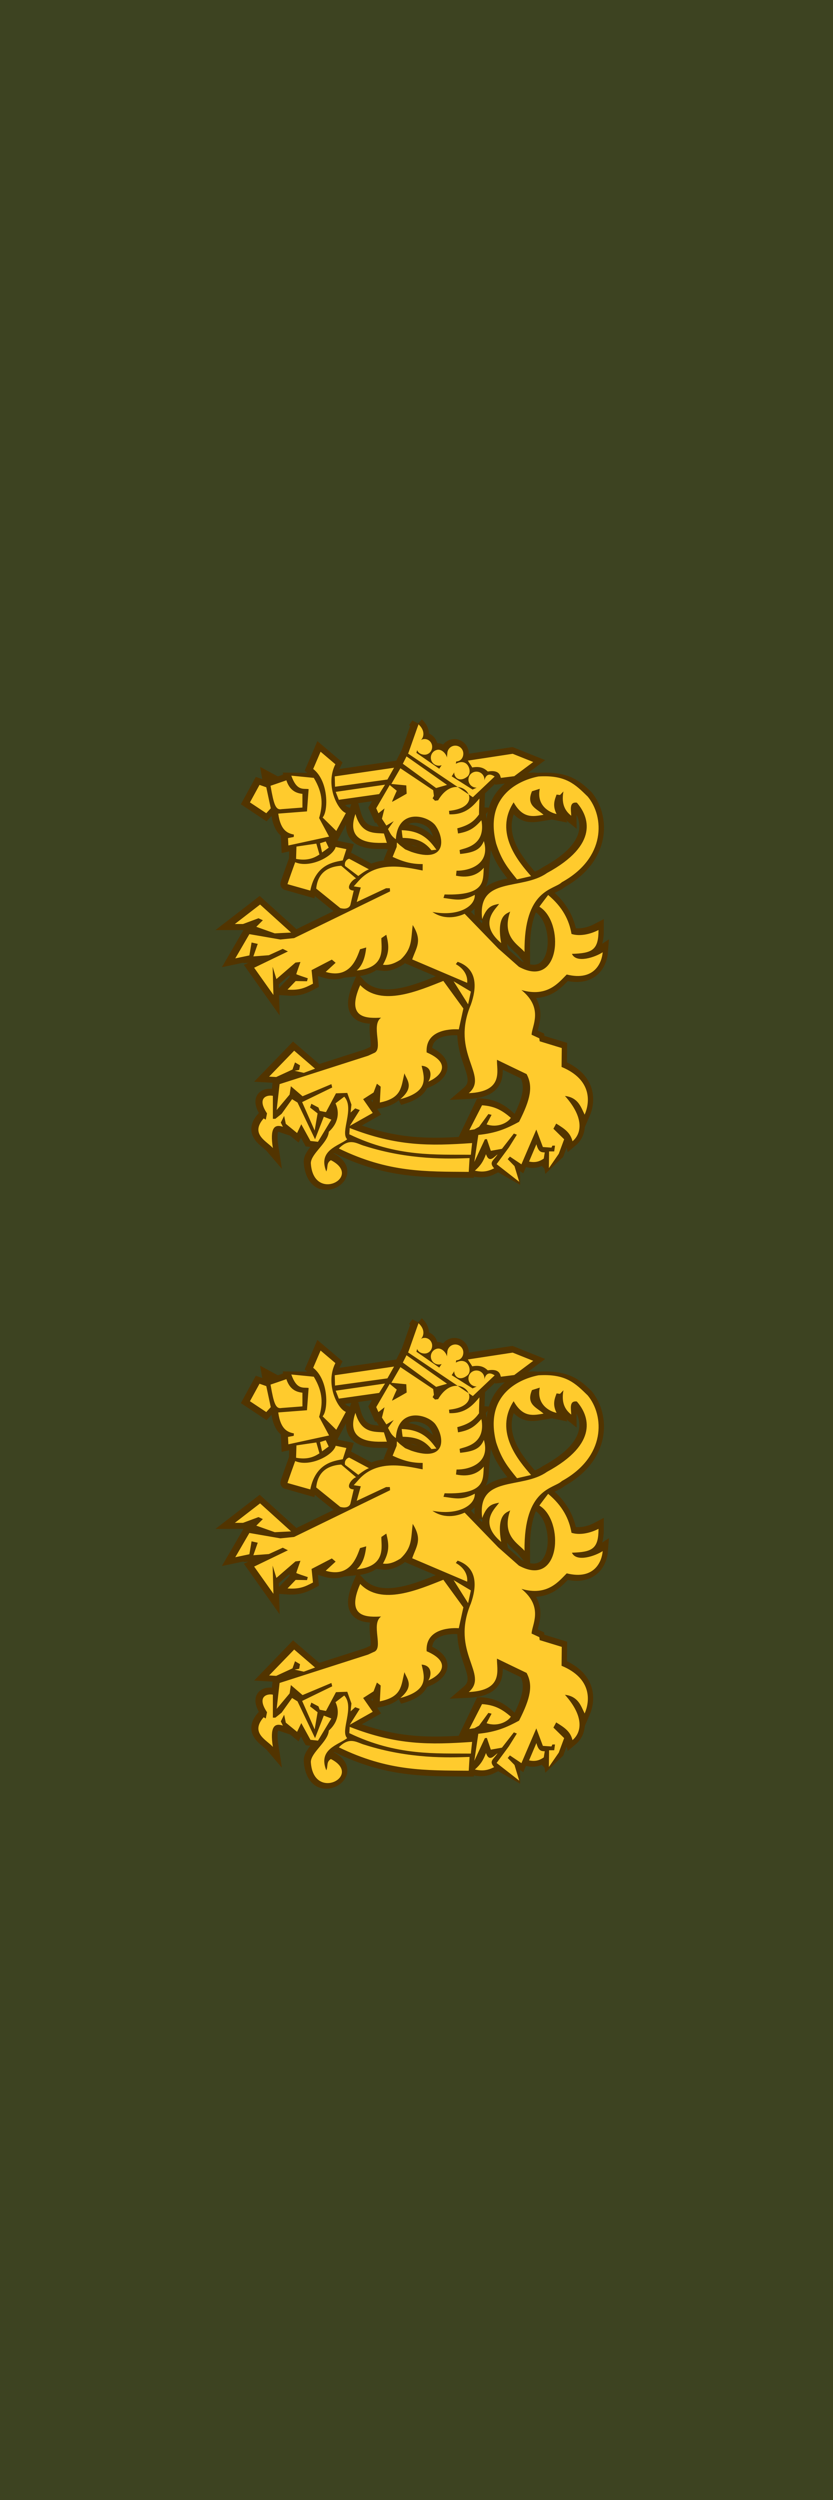 <?xml version="1.0" encoding="UTF-8" standalone="no"?>
<!-- Created with Inkscape (http://www.inkscape.org/) -->

<svg
   xmlns:dc="http://purl.org/dc/elements/1.1/"
   xmlns:cc="http://creativecommons.org/ns#"
   xmlns:rdf="http://www.w3.org/1999/02/22-rdf-syntax-ns#"
   xmlns:svg="http://www.w3.org/2000/svg"
   xmlns="http://www.w3.org/2000/svg"
   xmlns:sodipodi="http://sodipodi.sourceforge.net/DTD/sodipodi-0.dtd"
   xmlns:inkscape="http://www.inkscape.org/namespaces/inkscape"
   width="30mm"
   height="90mm"
   viewBox="0 0 30 90"
   version="1.1"
   id="svg8"
   inkscape:version="0.92.2 (5c3e80d, 2017-08-06)"
   sodipodi:docname="FDF_M05_OF7_kenraalimajuri.svg">
  <defs
     id="defs2">
    <pattern
       y="0"
       x="0"
       height="6"
       width="6"
       patternUnits="userSpaceOnUse"
       id="EMFhbasepattern" />
    <pattern
       y="0"
       x="0"
       height="6"
       width="6"
       patternUnits="userSpaceOnUse"
       id="EMFhbasepattern-7" />
  </defs>
  <sodipodi:namedview
     id="base"
     pagecolor="#ffffff"
     bordercolor="#666666"
     borderopacity="1.0"
     inkscape:pageopacity="0.0"
     inkscape:pageshadow="2"
     inkscape:zoom="1.4"
     inkscape:cx="-157.31597"
     inkscape:cy="226.53183"
     inkscape:document-units="mm"
     inkscape:current-layer="layer1"
     showgrid="false"
     fit-margin-top="0"
     fit-margin-left="0"
     fit-margin-right="0"
     fit-margin-bottom="0"
     inkscape:window-width="3840"
     inkscape:window-height="2066"
     inkscape:window-x="-11"
     inkscape:window-y="-11"
     inkscape:window-maximized="1" />
  <g
     inkscape:label="Taso 1"
     inkscape:groupmode="layer"
     id="layer1"
     transform="translate(-78.538,-89.174)"
     style="display:inline">
    <g
       id="g1752">
      <path
         inkscape:connector-curvature="0"
         id="path13153"
         d="m 78.538,89.174 h 30 v 90 H 78.538 Z"
         style="display:inline;opacity:1;fill:#3d4321;fill-opacity:1;fill-rule:evenodd;stroke:none;stroke-width:1.934;stroke-linecap:round;stroke-linejoin:miter;stroke-miterlimit:4;stroke-dasharray:none;stroke-dashoffset:0;stroke-opacity:1" />
      <g
         transform="translate(-48.122,-6.446)"
         id="g1737">
        <g
           id="g1724"
           transform="translate(47.058,-3.969)">
          <g
             id="g11608"
             transform="matrix(0.267,0,0,0.267,-1277.818,458.773)">
            <path
               inkscape:connector-curvature="0"
               style="fill:#523400;fill-opacity:1;fill-rule:evenodd;stroke:#523400;stroke-width:1.717;stroke-miterlimit:3.864;stroke-dasharray:none;stroke-opacity:1"
               d="m 5127.381,-1154.325 1.843,1.813 1.292,-2.406 c -1.191,-0.471 -2.805,-3.846 -1.414,-6.575 l -1.993,-1.691 -0.997,2.324 c 2.12,1.649 2.038,5.717 1.269,6.535 z"
               id="path11600"
               sodipodi:nodetypes="cccccccc" />
            <path
               inkscape:connector-curvature="0"
               d="m 5138.69,-1162.553 -0.496,0.989 4.486,3.273 1.471,-0.422 z m 22.954,6.232 c -1.095,-0.15 -0.76,1.067 -0.757,1.761 -0.715,-0.57 -1.467,-1.273 -1.129,-3.095 l -0.383,0.305 -0.46,-0.061 c -0.253,0.689 -0.591,1.463 0,2.619 -0.966,-0.192 -2.73,-1.156 -2.263,-3.398 l -1.051,0.333 c -0.842,1.949 0.671,2.352 1.557,3.171 -1.388,0.23 -2.774,0.565 -4.029,-1.677 -2.688,4.13 0.711,8.072 2.35,9.943 l -1.893,0.436 c -1.215,-1.508 -2.057,-2.497 -2.809,-4.821 -1.679,-6.587 3.368,-9.046 5.627,-8.643 3.693,-0.23 5.029,0.672 6.706,2.307 2.265,2.727 2.476,8.257 -3.48,11.536 -1.095,1.069 -5.122,0.9 -5.035,9.399 -0.76,-0.945 -3.149,-1.996 -1.93,-5.455 -0.256,0.27 -1.93,0.293 -1.215,4.261 -3.274,-2.751 -0.507,-4.765 -0.293,-5.286 -0.884,0.185 -1.597,0.27 -2.265,2.057 -0.715,-5.856 5.323,-3.79 8.726,-6.21 7.087,-3.841 5.661,-7.617 4.029,-9.481 z m -31.344,39.605 c 1.435,1.556 -0.591,4.715 0.394,5.655 -1.156,0.891 -3.97,1.443 -2.816,4.267 0.265,-0.561 -0.028,-1.104 0.619,-1.496 3.019,1.516 0.734,3.788 -1.076,3.276 -0.839,-0.238 -1.528,-1.201 -1.626,-2.888 0.028,-1.27 2.338,-2.713 2.42,-4.156 1.55,-1.383 1.323,-2.935 0.903,-3.771 z m -9.284,2.983 0.844,-0.675 1.407,-1.97 0.732,0.45 2.364,4.955 1.182,-3.039 1.015,0.394 -1.803,2.983 -1.013,-0.113 -1.238,-2.251 -0.563,1.182 -1.52,-1.241 -0.225,-1.067 -0.45,0.898 0.281,0.565 c -1.154,-0.392 -1.773,0.174 -1.351,2.87 -0.762,-0.896 -3.126,-1.855 -1.238,-3.996 l 0.281,0.169 0.169,-0.844 c -1.435,-2.136 0.026,-2.53 0.788,-2.366 v 3.095 h 0.338 z m 2.589,-6.472 1.241,0.281 1.517,-0.562 -2.812,-2.423 -3.379,3.492 0.957,0.056 2.195,-1.012 0.338,-0.957 0.676,0.394 -0.113,0.618 z m 20.046,-12.102 2.701,3.715 -0.619,2.814 c -0.647,-0.052 -4.531,-0.164 -4.334,3.098 3.518,1.522 1.829,3.267 0.225,3.94 0.422,-0.614 0.591,-2.024 -0.9,-2.139 0.42,1.747 0.929,3.494 -2.873,4.503 1.998,-1.684 0.816,-2.64 0.563,-3.49 -0.478,1.862 -0.309,3.323 -3.321,3.94 l 0.113,-2.139 -0.507,-0.394 -0.45,1.182 -1.407,0.9 1.294,1.857 -3.095,1.745 1.351,-2.139 -0.619,-0.225 -0.619,0.563 0.113,-1.069 -0.563,-1.573 -1.522,0.054 -1.349,2.533 -0.844,-0.169 -0.169,-0.45 -0.957,-0.506 -0.171,0.506 1.013,0.79 -0.394,2.308 -1.688,-3.829 4.052,-1.97 -0.11,-0.45 -3.886,1.632 -1.576,-1.351 -0.169,1.126 -1.745,2.082 0.394,-3.489 11.934,-3.827 0.732,-0.34 c 1.435,-0.446 -0.422,-3.766 1.013,-4.784 -1.716,0.061 -4.871,0.286 -2.814,-4.39 2.842,2.988 7.91,0.736 11.202,-0.563 z m -9.043,-23.259 0.298,0.668 0.818,-0.645 -0.347,1.388 0.596,0.919 0.992,-0.596 -0.769,1.067 c 0.356,0.673 0.455,0.948 1.053,1.369 0.272,-4.12 4.106,-3.311 5.286,-1.923 1.32,1.764 1.597,5.239 -3.187,3.63 l -0.844,-0.347 -0.694,-0.544 c 0,0 -0.38,-0.368 -0.415,-0.371 l -0.03,0.591 -0.546,1.341 c 1.623,0.748 2.69,0.971 4.052,0.971 l -0.01,0.865 c -2.324,-0.443 -6.092,-1.407 -8.588,1.355 l -0.699,0.779 0.947,0.148 c 0,0 -0.537,1.939 -0.544,1.96 l 3.956,-1.855 h 0.509 l 0.026,0.427 -12.933,6.294 -1.848,0.188 -4.177,-0.725 -1.899,3.267 1.899,-0.401 0.295,-1.74 0.83,0.188 -0.589,1.686 2.087,-0.16 1.876,-0.856 0.694,0.347 -4.552,2.195 2.598,3.668 -0.108,-3.801 0.509,1.66 2.57,-2.223 0.671,-0.08 c 0,0 -0.558,1.581 -0.563,1.635 -0.01,0.052 1.552,0.56 1.552,0.56 l -0.105,0.403 -1.529,-0.028 -1.098,1.151 c 1.559,0.108 2.284,-0.185 3.429,-0.802 l -0.188,-1.822 2.732,-1.419 0.509,0.429 -1.339,1.231 c 3.353,0.992 4.209,-1.953 4.631,-3.053 l 0.835,-0.239 c -0.152,1.341 -0.481,2.382 -1.283,3.105 4.073,-0.399 3.271,-3.184 3.321,-4.364 l 0.668,-0.455 c 0.38,1.529 0.434,2.439 -0.455,4.043 0.675,0.082 1.369,-0.052 2.382,-0.697 1.611,-1.524 1.369,-2.73 1.632,-4.66 1.318,2.146 0.514,2.948 -0.073,4.636 l 7.41,3.156 c 0.087,-0.962 -0.422,-1.899 -1.527,-2.516 0,-0.026 0.241,-0.321 0.241,-0.321 2.762,0.966 2.558,3.593 1.778,5.785 -2.791,6.587 2.502,9.53 -0.279,11.915 4.798,-0.216 3.729,-3.105 3.804,-4.5 -0.033,0 3.989,1.928 3.989,1.928 0.889,1.663 0.539,3.374 -1.013,6.428 -1.632,0.884 -3.051,1.527 -5.492,1.766 l -0.537,3.642 1.419,-3.051 0.267,-0.028 0.537,1.581 1.498,-0.27 1.606,-2.061 0.401,0.162 -1.072,1.714 -1.658,2.249 2.429,1.381 -0.018,-1.114 -0.912,-0.938 0.293,-0.347 1.555,1.044 2.007,-4.685 0.884,2.357 1.151,0.08 0.134,-0.267 h 0.347 l -0.105,0.776 h -0.692 l 0.218,1.356 1.089,-1.037 0.725,-1.956 -1.447,-1.419 0.375,-0.697 c 1.184,0.727 1.907,1.234 2.197,2.385 1.182,-0.99 1.665,-3.105 -1.018,-6.106 1.799,0.216 2.15,1.503 2.655,2.519 0.697,-1.578 1.072,-4.685 -3.11,-6.428 l 0.026,-2.544 -2.974,-0.91 -0.054,-0.401 -1.036,-0.481 c 0,-1.123 1.686,-3.534 -1.372,-6.024 3.539,1.044 5.093,-1.097 6.106,-2.089 3.778,0.938 4.742,-1.658 4.845,-2.999 -0.959,0.645 -3.55,1.555 -4.146,0.216 2.732,-0.08 3.588,-0.509 3.583,-3.215 -1.119,0.591 -2.566,0.886 -3.639,0.535 -0.317,-1.871 -1.215,-3.637 -3.147,-5.246 0,0 -1.187,1.552 -1.179,1.581 3.368,2.007 2.91,11.193 -2.765,8.086 l -2.786,-2.462 -4.524,-4.674 c -0.659,0.302 -2.547,0.997 -4.341,-0.246 3.482,0.647 5.764,-0.718 5.708,-2.308 -1.754,0.945 -2.622,0.622 -4.219,0.42 l 0.148,-0.471 c 5.642,0.178 5.145,-1.932 5.286,-3.597 -0.687,0.821 -1.853,1.468 -3.747,1.067 l 0.075,-0.671 c 1.695,0.028 4.598,-0.84 3.682,-3.991 -0.438,1.046 -1.142,1.538 -3.201,1.738 l -0.075,-0.521 c 0.446,-0.248 3.614,-0.476 2.943,-4.024 -0.91,1.02 -1.578,1.517 -3.15,1.787 l -0.101,-0.694 c 1.574,-0.42 2.251,-0.938 2.936,-1.883 -0.03,0 0.049,-2.134 0.049,-2.134 -0.835,0.971 -1.834,2.209 -4.052,2.129 l -0.049,-0.469 c 5.691,-0.57 1.163,-5.949 -1.463,-1.416 l -0.422,0.052 -0.324,-0.324 0.176,-0.321 -0.099,-0.769 -4.418,-2.955 -1.217,2.111 2.01,0.197 0.052,1.116 c 0,0 -1.904,1.095 -1.96,1.093 -0.059,0 0.626,-1.487 0.626,-1.487 l -0.95,-0.771 z m -15.279,15.084 -0.588,-0.267 -2.09,0.775 h -1.097 l 3.401,-2.624 4.176,3.776 -2.196,0.108 -2.49,-0.883 z m 20.966,-26.395 c 0.917,0.818 0.748,1.726 0.338,2.122 0.148,-0.089 0.319,-0.136 0.499,-0.136 0.558,0 1.013,0.471 1.013,1.053 0,0.584 -0.455,1.055 -1.013,1.055 -0.436,0 -0.882,-0.216 -1.011,-0.622 l -0.099,0.373 3.023,2.103 0.056,0.035 0.321,-0.478 c -0.056,0.019 -0.113,0.037 -0.173,0.049 -0.584,0.113 -1.151,-0.27 -1.264,-0.854 -0.115,-0.586 0.267,-1.154 0.854,-1.266 0.572,-0.11 1.173,0.49 1.302,1.055 -0.01,-0.059 0.044,-0.476 0.044,-0.537 0,-0.596 0.483,-1.079 1.079,-1.079 0.596,0 1.079,0.483 1.079,1.079 0,0.584 -0.38,1.039 -0.962,1.058 0.038,-0.045 -0.075,0.324 -0.028,0.295 0.518,-0.293 1.137,-0.321 1.522,0.134 0.382,0.457 0.464,1.241 0,1.611 -1.006,0.797 -1.764,0.169 -1.761,-0.589 0,0.063 -0.335,0.546 -0.335,0.546 l 2.814,1.785 0.551,-0.258 c -0.059,0 -0.12,0 -0.18,-0.012 -0.589,-0.082 -1.001,-0.628 -0.917,-1.219 0.082,-0.589 0.628,-0.999 1.219,-0.917 0.577,0.082 0.985,0.607 0.919,1.184 0.124,-0.525 0.46,-1.149 1.386,-0.539 l -2.941,2.788 -8.726,-5.874 c 0.842,-2.391 1.392,-3.946 1.392,-3.946 z m 7.067,36.008 -0.373,1.714 -1.956,-3.104 z m 1.505,15.316 c 1.799,0.117 2.816,0.83 3.881,1.8 -0.342,0.627 -1.707,1.513 -3.267,0.94 l 0.671,-1.368 -0.429,-0.115 -1.257,1.828 -0.617,0.37 -0.697,0.115 1.714,-3.57 z m -6.147,-34.43 c -0.933,-1.262 -1.951,-2.551 -4.681,-2.627 0,0 0.108,1.036 0.141,1.039 1.968,0.028 2.985,0.575 3.869,1.663 z m -19.033,1.686 c 1.942,0.849 5.096,-0.739 5.459,-2.059 l 1.438,0.3 -0.488,1.515 c -1.159,0.227 -3.647,0.471 -4.376,4.066 0,0 -3.034,-0.861 -3.067,-0.865 -0.035,0 1.034,-2.957 1.034,-2.957 z m -3.292,-7.264 -0.606,0.665 -2.199,-1.46 1.289,-2.357 0.91,0.321 z m 15.248,3.396 0.396,1.266 c -0.612,-0.096 -5.839,0.701 -4.235,-3.893 0.795,2.779 2.556,2.53 3.839,2.626 z m -5.239,4.373 c -0.122,-0.546 0.249,-0.917 0.563,-0.971 l 2.662,1.426 c -0.537,0.174 -1.438,0.898 -1.438,0.898 z m 1.172,3.318 c -1.348,-0.075 -0.246,-1.491 0.314,-1.644 l -2.003,-1.705 c -1.107,0.077 -3.117,0.45 -3.368,3.079 l 3.243,2.626 c 0.877,0.228 1.274,-0.12 1.365,-0.446 z m 19.383,35.537 c -0.504,0.83 -1.231,1.018 -0.46,1.874 -0.907,0.455 -1.578,0.537 -2.598,0.321 0.781,-0.697 1.128,-1.231 1.498,-2.223 0.455,1.311 1.135,0.298 1.559,0.028 z m -3.412,-52.124 c 1.086,-0.19 1.632,0.103 2.096,0.546 1.55,-0.274 1.672,0.539 1.759,0.858 l 1.808,-0.23 2.556,-1.911 -2.767,-1.107 -6.041,0.922 c 0.23,0.392 0.359,0.53 0.589,0.922 z m -16.511,48.571 -0.056,0.844 c 6.444,3.1 11.737,2.704 16.38,2.758 l 0.169,-1.576 c -5.715,0.399 -10.161,0.453 -16.492,-2.026 z m 2.022,2.42 c 5.996,1.916 9.767,1.635 14.129,1.632 l -0.113,1.857 c -5.825,-0.052 -10.78,0.117 -17.506,-3.152 1.491,-1.517 2.448,-0.617 3.489,-0.338 z m -3.491,-46.635 -0.419,-1.067 6.648,-0.969 -0.793,1.266 z m 7.445,-4.32 -7.992,1.169 0.036,1.393 7.061,-0.971 z m -8.81,10.771 -0.396,-0.843 -0.769,0.248 0.272,1.241 z m -1.245,0.919 -0.422,-1.466 -2.678,0.396 -0.049,1.665 c 1.496,0.274 2.39,-0.098 3.149,-0.596 z m -5.553,-5.508 c 0.331,2.434 1.398,2.657 2.108,2.828 l -0.023,0.321 -0.769,0.15 0.049,0.992 5.485,-1.191 -1.341,-2.505 c 0.504,-1.71 0.537,-3.087 -0.737,-5.199 l -2.857,-0.03 c 0.753,2.136 1.47,1.212 2.18,1.334 l -0.223,3.002 z m 1.055,-4.417 c 0.455,1.393 1.361,1.663 2.203,1.755 v 1.843 l -2.786,0.213 c -0.83,0.176 -1.072,-0.612 -1.512,-3.147 1e-4,10e-5 2.084,-0.641 2.093,-0.664 z m 34.728,50.886 0.134,-0.83 c -0.478,0 -0.851,-0.054 -1.126,-1.1 l -0.99,2.331 c 0.863,0.188 1.452,-0.026 1.982,-0.401 z"
               style="fill:#523400;fill-opacity:1;fill-rule:evenodd;stroke:#523400;stroke-width:1.717;stroke-miterlimit:3.864;stroke-dasharray:none;stroke-opacity:1"
               id="path11602"
               sodipodi:nodetypes="cccccccccccccccccccccccccccccccccccccccccccccccccccccccccccccccccccccccccccccccccccccccccccccccccccccccccccccccccccccccccccccccccccccccccccccccccccccccccccccccccccccccccccccccccccccccccccccccccccccccccccccccccccccccccccccccccccccccccccccccccccccccccccccccccccccccccccccssscccccccccssscccccccccccccccccccccccccccccccccccccccccccccccccccccccccccccccccccccccccccccccccccccccccccccccccccccccccccccccccccccccccccccccccccccc" />
            <g
               transform="matrix(0.115,0,0,0.115,5009.127,-1189.244)"
               id="g11606">
              <path
                 inkscape:connector-curvature="0"
                 d="m 384.31,125.73 -4.32,8.61 39.04,28.49 12.8,-3.67 z m 199.776,54.242 c -9.531,-1.306 -6.612,9.286 -6.592,15.328 -6.225,-4.959 -12.062,-12.613 -9.123,-28.472 l -4.041,4.184 -4,-0.531 c -2.204,6 -5.143,12.736 -0.021,22.798 -8.409,-1.674 -23.757,-10.062 -19.695,-29.574 l -9.144,2.898 c -7.327,16.96 5.837,20.471 13.552,27.594 -12.083,2 -24.145,4.919 -35.064,-14.593 -23.39,35.941 6.184,70.25 20.451,86.537 l -16.471,3.796 c -10.572,-13.123 -17.899,-21.736 -24.451,-41.962 -14.614,-57.331 29.145,-74.904 49.636,-78.721 32.146,-2 43.105,9.348 57.699,23.573 19.716,23.737 21.552,71.863 -30.289,100.4 -9.531,9.307 -44.575,7.837 -43.82,81.802 -6.612,-8.225 -27.41,-17.369 -16.797,-47.473 -2.225,2.347 -16.797,2.551 -10.572,37.084 -28.492,-23.94 -4.409,-41.473 -2.551,-46.003 -7.694,1.612 -13.899,2.347 -19.716,17.899 -6.225,-50.963 46.33,-32.982 75.945,-54.045 61.679,-33.43 49.27,-66.29 35.064,-82.515 z m -272.8,344.7 c 12.491,13.756 -5.143,41.677 3.429,49.983 -10.062,7.878 -34.554,12.756 -24.512,37.717 2.306,-4.96 -0.245,-9.756 5.388,-13.226 38.452,19.614 -20.818,50.494 -23.512,3.429 0.245,-11.226 20.349,-23.981 21.063,-36.737 13.491,-12.226 11.511,-25.94 7.857,-33.329 z m -80.8,25.96 7.347,-5.878 12.246,-17.145 6.368,3.919 20.573,43.126 10.286,-26.451 8.837,3.429 -15.695,25.961 -8.817,-0.979 -10.776,-19.594 -4.898,10.287 -13.226,-10.797 -1.959,-9.286 -3.918,7.816 2.449,4.919 c -10.042,-3.408 -15.43,1.511 -11.756,24.981 -6.633,-7.797 -27.207,-16.145 -10.776,-34.778 l 2.449,1.47 1.469,-7.348 c -12.491,-18.593 0.225,-22.022 6.858,-20.594 v 26.941 h 2.939 z M 250.57,492.84 l 2.94,-8.33 5.88,3.43 -0.98,5.38 -5.39,0.98 10.8,2.45 13.2,-4.89 -24.47,-21.09 -29.41,30.39 8.33,0.49 z m 176.916,-103.868 23.512,32.329 -5.388,24.492 c -5.633,-0.449 -39.432,-1.429 -37.717,26.961 30.615,13.246 15.919,28.431 1.959,34.288 3.674,-5.347 5.143,-17.613 -7.837,-18.613 3.653,15.205 8.082,30.41 -25.002,39.187 17.389,-14.654 7.103,-22.981 4.898,-30.37 -4.164,16.206 -2.694,28.92 -28.9,34.289 l 0.98,-18.614 -4.409,-3.429 -3.918,10.287 -12.246,7.837 11.266,16.165 -26.941,15.185 11.756,-18.614 -5.388,-1.959 -5.388,4.898 0.979,-9.307 -4.898,-13.695 -13.246,0.47 -11.736,22.042 -7.348,-1.469 -1.469,-3.919 -8.327,-4.408 -1.49,4.408 8.817,6.878 -3.429,20.083 -14.695,-33.329 35.268,-17.144 -0.959,-3.919 -33.819,14.205 -13.715,-11.756 -1.469,9.797 -15.185,18.123 3.429,-30.369 103.87,-33.309 6.368,-2.959 c 12.491,-3.878 -3.674,-32.778 8.817,-41.636 -14.94,0.53 -42.391,2.49 -24.492,-38.207 24.736,26.002 68.842,6.408 97.497,-4.899 z m -78.7,-202.43 2.592,5.817 7.123,-5.613 -3.021,12.083 5.184,8.001 8.633,-5.184 -6.694,9.286 c 3.102,5.858 3.959,8.246 9.164,11.919 2.367,-35.86 35.737,-28.818 46.003,-16.736 11.491,15.348 13.899,45.595 -27.737,31.594 l -7.348,-3.021 -6.041,-4.735 c 0,0 -3.307,-3.204 -3.613,-3.225 l -0.265,5.143 -4.755,11.674 c 14.124,6.511 23.41,8.45 35.268,8.45 l -0.061,7.531 c -20.226,-3.857 -53.024,-12.246 -74.74,11.797 l -6.082,6.776 8.245,1.286 c 0,0 -4.674,16.879 -4.735,17.063 l 34.431,-16.145 h 4.429 l 0.224,3.715 -112.56,54.78 -16.083,1.633 -36.35,-6.307 -16.532,28.431 16.532,-3.49 2.572,-15.144 7.225,1.633 -5.123,14.675 18.165,-1.388 16.328,-7.449 6.041,3.021 -39.615,19.104 22.614,31.921 -0.939,-33.084 4.429,14.45 22.369,-19.348 5.837,-0.694 c 0,0 -4.858,13.756 -4.898,14.226 -0.062,0.449 13.511,4.878 13.511,4.878 l -0.918,3.511 -13.307,-0.245 -9.552,10.021 c 13.572,0.938 19.879,-1.613 29.839,-6.98 l -1.633,-15.858 23.777,-12.348 4.429,3.735 -11.654,10.715 c 29.186,8.633 36.636,-17.001 40.31,-26.574 l 7.266,-2.082 c -1.327,11.674 -4.184,20.736 -11.164,27.022 35.452,-3.47 28.472,-27.716 28.9,-37.982 l 5.816,-3.959 c 3.307,13.307 3.776,21.226 -3.959,35.186 5.878,0.714 11.919,-0.449 20.736,-6.062 14.021,-13.266 11.919,-23.757 14.205,-40.554 11.47,18.675 4.47,25.655 -0.632,40.35 l 64.495,27.472 c 0.755,-8.368 -3.674,-16.532 -13.287,-21.9 0.041,-0.225 2.102,-2.796 2.102,-2.796 24.042,8.409 22.267,31.268 15.471,50.351 -24.288,57.331 21.777,82.945 -2.429,103.7 41.759,-1.878 32.452,-27.023 33.105,-39.167 -0.286,0 34.717,16.777 34.717,16.777 7.735,14.471 4.694,29.369 -8.817,55.943 -14.205,7.694 -26.553,13.286 -47.8,15.368 l -4.674,31.696 12.348,-26.553 2.327,-0.245 4.674,13.756 13.042,-2.347 13.981,-17.94 3.49,1.408 -9.328,14.92 -14.43,19.572 26.553,20.736 -5.572,-18.409 -7.939,-8.164 2.551,-3.021 13.532,9.082 17.471,-40.778 7.694,20.512 10.021,0.694 1.164,-2.327 h 3.021 l -0.918,6.756 -6.021,0.021 -0.224,19.572 11.593,-16.797 6.307,-17.021 -12.593,-12.349 3.266,-6.062 c 10.307,6.327 16.593,10.735 19.125,20.757 10.286,-8.612 14.49,-27.022 -8.858,-53.146 15.654,1.877 18.716,13.082 23.104,21.92 6.063,-13.736 9.328,-40.778 -27.063,-55.943 l 0.225,-22.145 -25.879,-7.919 -0.47,-3.49 -9.021,-4.184 c 0.021,-9.776 14.675,-30.758 -11.939,-52.433 30.798,9.082 44.33,-9.552 53.147,-18.185 32.88,8.164 41.269,-14.43 42.166,-26.104 -8.348,5.612 -30.9,13.532 -36.084,1.877 23.777,-0.694 31.227,-4.429 31.186,-27.981 -9.735,5.143 -22.328,7.715 -31.676,4.653 -2.755,-16.287 -10.572,-31.656 -27.39,-45.657 0,0 -10.327,13.511 -10.266,13.756 29.309,17.471 25.329,97.416 -24.063,70.373 l -24.247,-21.43 -39.371,-40.676 c -5.735,2.633 -22.165,8.674 -37.778,-2.143 30.309,5.633 50.167,-6.246 49.677,-20.083 -15.267,8.225 -22.818,5.409 -36.717,3.653 l 1.286,-4.102 c 49.105,1.551 44.779,-16.818 46.003,-31.309 -5.98,7.143 -16.124,12.776 -32.615,9.286 l 0.653,-5.837 c 14.756,0.245 40.023,-7.307 32.043,-34.737 -3.816,9.103 -9.939,13.389 -27.859,15.124 l -0.653,-4.531 c 3.878,-2.163 31.451,-4.143 25.614,-35.023 -7.919,8.878 -13.736,13.205 -27.411,15.552 l -0.877,-6.041 c 13.695,-3.653 19.593,-8.164 25.553,-16.389 -0.266,-0.041 0.428,-18.573 0.428,-18.573 -7.266,8.45 -15.96,19.226 -35.268,18.532 l -0.428,-4.082 c 49.534,-4.96 10.123,-51.78 -12.736,-12.328 l -3.674,0.449 -2.816,-2.816 1.531,-2.796 -0.857,-6.694 -38.452,-25.716 -10.593,18.369 17.491,1.714 0.449,9.715 c 0,0 -16.572,9.532 -17.063,9.511 -0.51,-0.041 5.45,-12.94 5.45,-12.94 l -8.266,-6.715 -15.82,27.225 z M 192.5,322.25 h -9.55 l 29.6,-22.84 36.35,32.86 -19.11,0.94 -21.67,-7.69 7.69,-7.7 -5.12,-2.32 z M 398.286,88.092 c 7.98,7.123 6.511,15.021 2.939,18.471 1.286,-0.775 2.776,-1.184 4.348,-1.184 4.857,0 8.817,4.103 8.817,9.164 0,5.082 -3.959,9.185 -8.817,9.185 -3.796,0 -7.674,-1.878 -8.797,-5.409 l -0.857,3.245 26.308,18.308 0.49,0.306 2.796,-4.164 c -0.49,0.163 -0.979,0.326 -1.51,0.428 -5.082,0.98 -10.021,-2.347 -11.001,-7.429 -1,-5.103 2.327,-10.042 7.429,-11.021 4.98,-0.959 10.205,4.266 11.328,9.185 -0.082,-0.51 0.388,-4.144 0.388,-4.674 0,-5.184 4.205,-9.389 9.389,-9.389 5.184,0 9.388,4.205 9.388,9.389 0,5.082 -3.306,9.042 -8.368,9.205 0.326,-0.388 -0.653,2.816 -0.245,2.572 4.511,-2.551 9.898,-2.796 13.246,1.163 3.327,3.98 4.041,10.797 -0.021,14.021 -8.756,6.939 -15.348,1.47 -15.328,-5.123 -0.041,0.551 -2.919,4.755 -2.919,4.755 l 24.492,15.532 4.796,-2.245 c -0.51,0 -1.041,-0.021 -1.571,-0.102 -5.123,-0.714 -8.715,-5.47 -7.98,-10.613 0.714,-5.123 5.47,-8.694 10.613,-7.98 5.021,0.714 8.572,5.286 8,10.307 1.082,-4.572 4,-10.001 12.062,-4.694 l -25.594,24.267 -75.944,-51.126 c 0.326,-0.184 11.776,-33.594 12,-33.492 0.083,0.06 -0.06,-0.919 0.123,-0.858 z M 456.54,416.4 l -17.02,-27.02 20.27,12.1 z m 16.346,118.382 c 15.654,0.959 24.512,6.776 33.778,14.695 -2.98,5.122 -14.858,12.348 -28.431,7.674 l 5.837,-11.164 -3.735,-0.939 -10.939,14.92 -5.368,3.021 -6.062,0.938 z m -53.5,-299.66 c -8.123,-10.98 -16.981,-22.206 -40.738,-22.859 0,0 0.938,9.021 1.225,9.042 17.124,0.245 25.981,5 33.676,14.471 z m -165.65,14.67 c 16.899,7.388 44.35,-6.429 47.514,-17.92 l 12.511,2.612 -4.245,13.185 c -10.083,1.979 -31.737,4.102 -38.084,35.39 0,0 -26.41,-7.49 -26.696,-7.531 -0.307,-0.019 9,-25.736 9,-25.736 z M 211.89,159.14 l 7.92,2.79 5.27,24.64 -5.27,5.79 -19.14,-12.71 z m 145.896,56.982 3.449,11.021 c -5.327,-0.837 -50.82,6.103 -36.86,-33.88 6.92,24.186 22.247,22.022 33.411,22.859 z m -45.6,38.06 c -1.062,-4.756 2.164,-7.98 4.898,-8.45 l 23.165,12.409 c -4.674,1.511 -12.511,7.817 -12.511,7.817 z m 10.2,28.88 c -11.736,-0.653 -2.143,-12.98 2.735,-14.307 l -17.43,-14.838 c -9.634,0.674 -27.125,3.919 -29.309,26.798 l 28.227,22.859 c 7.633,1.98 11.083,-1.041 11.878,-3.877 z m 168.7,309.29 c -4.388,7.225 -10.715,8.857 -4,16.307 -7.898,3.96 -13.736,4.674 -22.614,2.797 6.796,-6.063 9.817,-10.716 13.042,-19.349 3.958,11.409 9.877,2.591 13.572,0.245 z m -29.7,-453.65 c 9.45,-1.653 14.205,0.898 18.246,4.755 13.491,-2.388 14.552,4.694 15.308,7.47 l 15.736,-2 22.247,-16.634 -24.083,-9.633 -52.576,8.021 c 1.999,3.409 3.122,4.613 5.122,8.021 z m -143.7,422.73 -0.49,7.348 c 56.086,26.981 102.15,23.532 142.56,24.001 l 1.47,-13.715 c -49.739,3.469 -88.436,3.939 -143.54,-17.634 z m 17.6,21.06 c 52.188,16.675 98.749,15.088 122.97,14.205 l -0.979,16.165 c -50.698,-0.449 -93.823,1.021 -152.36,-27.431 12.98,-13.205 21.307,-5.368 30.369,-2.939 z m -49.4,-385.15 16.042,15.777 11.246,-20.94 c -10.368,-4.103 -24.41,-33.472 -12.307,-57.229 l -17.348,-14.715 -8.674,20.226 c 18.45,14.348 17.736,49.758 11.041,56.881 z M 304.9,176.61 l -3.65,-9.29 57.86,-8.43 -6.9,11.02 z m 64.8,-37.6 -69.56,10.17 0.31,12.12 61.45,-8.45 z m -76.68,93.74 -3.45,-7.34 -6.69,2.16 2.37,10.8 z m -10.834,8.002 -3.673,-12.756 -23.308,3.449 -0.429,14.491 c 13.021,2.388 20.797,-0.857 27.41,-5.184 z m -48.33,-47.94 c 2.877,21.185 12.164,23.124 18.348,24.614 l -0.204,2.796 -6.694,1.306 0.429,8.633 47.738,-10.368 -11.674,-21.798 c 4.388,-14.878 4.837,-28.696 -6.246,-47.085 l -26.369,-2.592 c 6.551,18.593 14.124,14.715 20.308,15.776 l -1.939,26.125 z m 9.51,-39.1 c 3.959,12.124 11.511,15.144 18.838,15.94 l 0.02,16.042 -24.247,1.857 c -7.225,1.531 -9.327,-5.327 -13.164,-27.39 0.001,0.001 18.471,-6.245 18.553,-6.449 z m 301.92,443.54 1.163,-7.225 c -4.164,0 -7.409,-0.47 -9.796,-9.572 l -8.613,20.287 c 7.51,1.633 12.633,-0.224 17.246,-3.49 z"
                 style="fill:#ffcb2d;fill-opacity:1;fill-rule:evenodd"
                 transform="translate(743.314,106.568)"
                 id="path11604" />
            </g>
          </g>
        </g>
        <g
           id="g11618"
           transform="matrix(0.267,0,0,0.267,-1230.76,433.246)">
          <path
             inkscape:connector-curvature="0"
             style="fill:#523400;fill-opacity:1;fill-rule:evenodd;stroke:#523400;stroke-width:1.717;stroke-miterlimit:3.864;stroke-dasharray:none;stroke-opacity:1"
             d="m 5127.381,-1154.325 1.843,1.813 1.292,-2.406 c -1.191,-0.471 -2.805,-3.846 -1.414,-6.575 l -1.993,-1.691 -0.997,2.324 c 2.12,1.649 2.038,5.717 1.269,6.535 z"
             id="path11610"
             sodipodi:nodetypes="cccccccc" />
          <path
             inkscape:connector-curvature="0"
             d="m 5138.69,-1162.553 -0.496,0.989 4.486,3.273 1.471,-0.422 z m 22.954,6.232 c -1.095,-0.15 -0.76,1.067 -0.757,1.761 -0.715,-0.57 -1.467,-1.273 -1.129,-3.095 l -0.383,0.305 -0.46,-0.061 c -0.253,0.689 -0.591,1.463 0,2.619 -0.966,-0.192 -2.73,-1.156 -2.263,-3.398 l -1.051,0.333 c -0.842,1.949 0.671,2.352 1.557,3.171 -1.388,0.23 -2.774,0.565 -4.029,-1.677 -2.688,4.13 0.711,8.072 2.35,9.943 l -1.893,0.436 c -1.215,-1.508 -2.057,-2.497 -2.809,-4.821 -1.679,-6.587 3.368,-9.046 5.627,-8.643 3.693,-0.23 5.029,0.672 6.706,2.307 2.265,2.727 2.476,8.257 -3.48,11.536 -1.095,1.069 -5.122,0.9 -5.035,9.399 -0.76,-0.945 -3.149,-1.996 -1.93,-5.455 -0.256,0.27 -1.93,0.293 -1.215,4.261 -3.274,-2.751 -0.507,-4.765 -0.293,-5.286 -0.884,0.185 -1.597,0.27 -2.265,2.057 -0.715,-5.856 5.323,-3.79 8.726,-6.21 7.087,-3.841 5.661,-7.617 4.029,-9.481 z m -31.344,39.605 c 1.435,1.556 -0.591,4.715 0.394,5.655 -1.156,0.891 -3.97,1.443 -2.816,4.267 0.265,-0.561 -0.028,-1.104 0.619,-1.496 3.019,1.516 0.734,3.788 -1.076,3.276 -0.839,-0.238 -1.528,-1.201 -1.626,-2.888 0.028,-1.27 2.338,-2.713 2.42,-4.156 1.55,-1.383 1.323,-2.935 0.903,-3.771 z m -9.284,2.983 0.844,-0.675 1.407,-1.97 0.732,0.45 2.364,4.955 1.182,-3.039 1.015,0.394 -1.803,2.983 -1.013,-0.113 -1.238,-2.251 -0.563,1.182 -1.52,-1.241 -0.225,-1.067 -0.45,0.898 0.281,0.565 c -1.154,-0.392 -1.773,0.174 -1.351,2.87 -0.762,-0.896 -3.126,-1.855 -1.238,-3.996 l 0.281,0.169 0.169,-0.844 c -1.435,-2.136 0.026,-2.53 0.788,-2.366 v 3.095 h 0.338 z m 2.589,-6.472 1.241,0.281 1.517,-0.562 -2.812,-2.423 -3.379,3.492 0.957,0.056 2.195,-1.012 0.338,-0.957 0.676,0.394 -0.113,0.618 z m 20.046,-12.102 2.701,3.715 -0.619,2.814 c -0.647,-0.052 -4.531,-0.164 -4.334,3.098 3.518,1.522 1.829,3.267 0.225,3.94 0.422,-0.614 0.591,-2.024 -0.9,-2.139 0.42,1.747 0.929,3.494 -2.873,4.503 1.998,-1.684 0.816,-2.64 0.563,-3.49 -0.478,1.862 -0.309,3.323 -3.321,3.94 l 0.113,-2.139 -0.507,-0.394 -0.45,1.182 -1.407,0.9 1.294,1.857 -3.095,1.745 1.351,-2.139 -0.619,-0.225 -0.619,0.563 0.113,-1.069 -0.563,-1.573 -1.522,0.054 -1.349,2.533 -0.844,-0.169 -0.169,-0.45 -0.957,-0.506 -0.171,0.506 1.013,0.79 -0.394,2.308 -1.688,-3.829 4.052,-1.97 -0.11,-0.45 -3.886,1.632 -1.576,-1.351 -0.169,1.126 -1.745,2.082 0.394,-3.489 11.934,-3.827 0.732,-0.34 c 1.435,-0.446 -0.422,-3.766 1.013,-4.784 -1.716,0.061 -4.871,0.286 -2.814,-4.39 2.842,2.988 7.91,0.736 11.202,-0.563 z m -9.043,-23.259 0.298,0.668 0.818,-0.645 -0.347,1.388 0.596,0.919 0.992,-0.596 -0.769,1.067 c 0.356,0.673 0.455,0.948 1.053,1.369 0.272,-4.12 4.106,-3.311 5.286,-1.923 1.32,1.764 1.597,5.239 -3.187,3.63 l -0.844,-0.347 -0.694,-0.544 c 0,0 -0.38,-0.368 -0.415,-0.371 l -0.03,0.591 -0.546,1.341 c 1.623,0.748 2.69,0.971 4.052,0.971 l -0.01,0.865 c -2.324,-0.443 -6.092,-1.407 -8.588,1.355 l -0.699,0.779 0.947,0.148 c 0,0 -0.537,1.939 -0.544,1.96 l 3.956,-1.855 h 0.509 l 0.026,0.427 -12.933,6.294 -1.848,0.188 -4.177,-0.725 -1.899,3.267 1.899,-0.401 0.295,-1.74 0.83,0.188 -0.589,1.686 2.087,-0.16 1.876,-0.856 0.694,0.347 -4.552,2.195 2.598,3.668 -0.108,-3.801 0.509,1.66 2.57,-2.223 0.671,-0.08 c 0,0 -0.558,1.581 -0.563,1.635 -0.01,0.052 1.552,0.56 1.552,0.56 l -0.105,0.403 -1.529,-0.028 -1.098,1.151 c 1.559,0.108 2.284,-0.185 3.429,-0.802 l -0.188,-1.822 2.732,-1.419 0.509,0.429 -1.339,1.231 c 3.353,0.992 4.209,-1.953 4.631,-3.053 l 0.835,-0.239 c -0.152,1.341 -0.481,2.382 -1.283,3.105 4.073,-0.399 3.271,-3.184 3.321,-4.364 l 0.668,-0.455 c 0.38,1.529 0.434,2.439 -0.455,4.043 0.675,0.082 1.369,-0.052 2.382,-0.697 1.611,-1.524 1.369,-2.73 1.632,-4.66 1.318,2.146 0.514,2.948 -0.073,4.636 l 7.41,3.156 c 0.087,-0.962 -0.422,-1.899 -1.527,-2.516 0,-0.026 0.241,-0.321 0.241,-0.321 2.762,0.966 2.558,3.593 1.778,5.785 -2.791,6.587 2.502,9.53 -0.279,11.915 4.798,-0.216 3.729,-3.105 3.804,-4.5 -0.033,0 3.989,1.928 3.989,1.928 0.889,1.663 0.539,3.374 -1.013,6.428 -1.632,0.884 -3.051,1.527 -5.492,1.766 l -0.537,3.642 1.419,-3.051 0.267,-0.028 0.537,1.581 1.498,-0.27 1.606,-2.061 0.401,0.162 -1.072,1.714 -1.658,2.249 2.429,1.381 -0.018,-1.114 -0.912,-0.938 0.293,-0.347 1.555,1.044 2.007,-4.685 0.884,2.357 1.151,0.08 0.134,-0.267 h 0.347 l -0.105,0.776 h -0.692 l 0.218,1.356 1.089,-1.037 0.725,-1.956 -1.447,-1.419 0.375,-0.697 c 1.184,0.727 1.907,1.234 2.197,2.385 1.182,-0.99 1.665,-3.105 -1.018,-6.106 1.799,0.216 2.15,1.503 2.655,2.519 0.697,-1.578 1.072,-4.685 -3.11,-6.428 l 0.026,-2.544 -2.974,-0.91 -0.054,-0.401 -1.036,-0.481 c 0,-1.123 1.686,-3.534 -1.372,-6.024 3.539,1.044 5.093,-1.097 6.106,-2.089 3.778,0.938 4.742,-1.658 4.845,-2.999 -0.959,0.645 -3.55,1.555 -4.146,0.216 2.732,-0.08 3.588,-0.509 3.583,-3.215 -1.119,0.591 -2.566,0.886 -3.639,0.535 -0.317,-1.871 -1.215,-3.637 -3.147,-5.246 0,0 -1.187,1.552 -1.179,1.581 3.368,2.007 2.91,11.193 -2.765,8.086 l -2.786,-2.462 -4.524,-4.674 c -0.659,0.302 -2.547,0.997 -4.341,-0.246 3.482,0.647 5.764,-0.718 5.708,-2.308 -1.754,0.945 -2.622,0.622 -4.219,0.42 l 0.148,-0.471 c 5.642,0.178 5.145,-1.932 5.286,-3.597 -0.687,0.821 -1.853,1.468 -3.747,1.067 l 0.075,-0.671 c 1.695,0.028 4.598,-0.84 3.682,-3.991 -0.438,1.046 -1.142,1.538 -3.201,1.738 l -0.075,-0.521 c 0.446,-0.248 3.614,-0.476 2.943,-4.024 -0.91,1.02 -1.578,1.517 -3.15,1.787 l -0.101,-0.694 c 1.574,-0.42 2.251,-0.938 2.936,-1.883 -0.03,0 0.049,-2.134 0.049,-2.134 -0.835,0.971 -1.834,2.209 -4.052,2.129 l -0.049,-0.469 c 5.691,-0.57 1.163,-5.949 -1.463,-1.416 l -0.422,0.052 -0.324,-0.324 0.176,-0.321 -0.099,-0.769 -4.418,-2.955 -1.217,2.111 2.01,0.197 0.052,1.116 c 0,0 -1.904,1.095 -1.96,1.093 -0.059,0 0.626,-1.487 0.626,-1.487 l -0.95,-0.771 z m -15.279,15.084 -0.588,-0.267 -2.09,0.775 h -1.097 l 3.401,-2.624 4.176,3.776 -2.196,0.108 -2.49,-0.883 z m 20.966,-26.395 c 0.917,0.818 0.748,1.726 0.338,2.122 0.148,-0.089 0.319,-0.136 0.499,-0.136 0.558,0 1.013,0.471 1.013,1.053 0,0.584 -0.455,1.055 -1.013,1.055 -0.436,0 -0.882,-0.216 -1.011,-0.622 l -0.099,0.373 3.023,2.103 0.056,0.035 0.321,-0.478 c -0.056,0.019 -0.113,0.037 -0.173,0.049 -0.584,0.113 -1.151,-0.27 -1.264,-0.854 -0.115,-0.586 0.267,-1.154 0.854,-1.266 0.572,-0.11 1.173,0.49 1.302,1.055 -0.01,-0.059 0.044,-0.476 0.044,-0.537 0,-0.596 0.483,-1.079 1.079,-1.079 0.596,0 1.079,0.483 1.079,1.079 0,0.584 -0.38,1.039 -0.962,1.058 0.038,-0.045 -0.075,0.324 -0.028,0.295 0.518,-0.293 1.137,-0.321 1.522,0.134 0.382,0.457 0.464,1.241 0,1.611 -1.006,0.797 -1.764,0.169 -1.761,-0.589 0,0.063 -0.335,0.546 -0.335,0.546 l 2.814,1.785 0.551,-0.258 c -0.059,0 -0.12,0 -0.18,-0.012 -0.589,-0.082 -1.001,-0.628 -0.917,-1.219 0.082,-0.589 0.628,-0.999 1.219,-0.917 0.577,0.082 0.985,0.607 0.919,1.184 0.124,-0.525 0.46,-1.149 1.386,-0.539 l -2.941,2.788 -8.726,-5.874 c 0.842,-2.391 1.392,-3.946 1.392,-3.946 z m 7.067,36.008 -0.373,1.714 -1.956,-3.104 z m 1.505,15.316 c 1.799,0.117 2.816,0.83 3.881,1.8 -0.342,0.627 -1.707,1.513 -3.267,0.94 l 0.671,-1.368 -0.429,-0.115 -1.257,1.828 -0.617,0.37 -0.697,0.115 1.714,-3.57 z m -6.147,-34.43 c -0.933,-1.262 -1.951,-2.551 -4.681,-2.627 0,0 0.108,1.036 0.141,1.039 1.968,0.028 2.985,0.575 3.869,1.663 z m -19.033,1.686 c 1.942,0.849 5.096,-0.739 5.459,-2.059 l 1.438,0.3 -0.488,1.515 c -1.159,0.227 -3.647,0.471 -4.376,4.066 0,0 -3.034,-0.861 -3.067,-0.865 -0.035,0 1.034,-2.957 1.034,-2.957 z m -3.292,-7.264 -0.606,0.665 -2.199,-1.46 1.289,-2.357 0.91,0.321 z m 15.248,3.396 0.396,1.266 c -0.612,-0.096 -5.839,0.701 -4.235,-3.893 0.795,2.779 2.556,2.53 3.839,2.626 z m -5.239,4.373 c -0.122,-0.546 0.249,-0.917 0.563,-0.971 l 2.662,1.426 c -0.537,0.174 -1.438,0.898 -1.438,0.898 z m 1.172,3.318 c -1.348,-0.075 -0.246,-1.491 0.314,-1.644 l -2.003,-1.705 c -1.107,0.077 -3.117,0.45 -3.368,3.079 l 3.243,2.626 c 0.877,0.228 1.274,-0.12 1.365,-0.446 z m 19.383,35.537 c -0.504,0.83 -1.231,1.018 -0.46,1.874 -0.907,0.455 -1.578,0.537 -2.598,0.321 0.781,-0.697 1.128,-1.231 1.498,-2.223 0.455,1.311 1.135,0.298 1.559,0.028 z m -3.412,-52.124 c 1.086,-0.19 1.632,0.103 2.096,0.546 1.55,-0.274 1.672,0.539 1.759,0.858 l 1.808,-0.23 2.556,-1.911 -2.767,-1.107 -6.041,0.922 c 0.23,0.392 0.359,0.53 0.589,0.922 z m -16.511,48.571 -0.056,0.844 c 6.444,3.1 11.737,2.704 16.38,2.758 l 0.169,-1.576 c -5.715,0.399 -10.161,0.453 -16.492,-2.026 z m 2.022,2.42 c 5.996,1.916 9.767,1.635 14.129,1.632 l -0.113,1.857 c -5.825,-0.052 -10.78,0.117 -17.506,-3.152 1.491,-1.517 2.448,-0.617 3.489,-0.338 z m -3.491,-46.635 -0.419,-1.067 6.648,-0.969 -0.793,1.266 z m 7.445,-4.32 -7.992,1.169 0.036,1.393 7.061,-0.971 z m -8.81,10.771 -0.396,-0.843 -0.769,0.248 0.272,1.241 z m -1.245,0.919 -0.422,-1.466 -2.678,0.396 -0.049,1.665 c 1.496,0.274 2.39,-0.098 3.149,-0.596 z m -5.553,-5.508 c 0.331,2.434 1.398,2.657 2.108,2.828 l -0.023,0.321 -0.769,0.15 0.049,0.992 5.485,-1.191 -1.341,-2.505 c 0.504,-1.71 0.537,-3.087 -0.737,-5.199 l -2.857,-0.03 c 0.753,2.136 1.47,1.212 2.18,1.334 l -0.223,3.002 z m 1.055,-4.417 c 0.455,1.393 1.361,1.663 2.203,1.755 v 1.843 l -2.786,0.213 c -0.83,0.176 -1.072,-0.612 -1.512,-3.147 1e-4,10e-5 2.084,-0.641 2.093,-0.664 z m 34.728,50.886 0.134,-0.83 c -0.478,0 -0.851,-0.054 -1.126,-1.1 l -0.99,2.331 c 0.863,0.188 1.452,-0.026 1.982,-0.401 z"
             style="fill:#523400;fill-opacity:1;fill-rule:evenodd;stroke:#523400;stroke-width:1.717;stroke-miterlimit:3.864;stroke-dasharray:none;stroke-opacity:1"
             id="path11612"
             sodipodi:nodetypes="cccccccccccccccccccccccccccccccccccccccccccccccccccccccccccccccccccccccccccccccccccccccccccccccccccccccccccccccccccccccccccccccccccccccccccccccccccccccccccccccccccccccccccccccccccccccccccccccccccccccccccccccccccccccccccccccccccccccccccccccccccccccccccccccccccccccccccccssscccccccccssscccccccccccccccccccccccccccccccccccccccccccccccccccccccccccccccccccccccccccccccccccccccccccccccccccccccccccccccccccccccccccccccccccccc" />
          <g
             transform="matrix(0.115,0,0,0.115,5009.127,-1189.244)"
             id="g11616">
            <path
               inkscape:connector-curvature="0"
               d="m 384.31,125.73 -4.32,8.61 39.04,28.49 12.8,-3.67 z m 199.776,54.242 c -9.531,-1.306 -6.612,9.286 -6.592,15.328 -6.225,-4.959 -12.062,-12.613 -9.123,-28.472 l -4.041,4.184 -4,-0.531 c -2.204,6 -5.143,12.736 -0.021,22.798 -8.409,-1.674 -23.757,-10.062 -19.695,-29.574 l -9.144,2.898 c -7.327,16.96 5.837,20.471 13.552,27.594 -12.083,2 -24.145,4.919 -35.064,-14.593 -23.39,35.941 6.184,70.25 20.451,86.537 l -16.471,3.796 c -10.572,-13.123 -17.899,-21.736 -24.451,-41.962 -14.614,-57.331 29.145,-74.904 49.636,-78.721 32.146,-2 43.105,9.348 57.699,23.573 19.716,23.737 21.552,71.863 -30.289,100.4 -9.531,9.307 -44.575,7.837 -43.82,81.802 -6.612,-8.225 -27.41,-17.369 -16.797,-47.473 -2.225,2.347 -16.797,2.551 -10.572,37.084 -28.492,-23.94 -4.409,-41.473 -2.551,-46.003 -7.694,1.612 -13.899,2.347 -19.716,17.899 -6.225,-50.963 46.33,-32.982 75.945,-54.045 61.679,-33.43 49.27,-66.29 35.064,-82.515 z m -272.8,344.7 c 12.491,13.756 -5.143,41.677 3.429,49.983 -10.062,7.878 -34.554,12.756 -24.512,37.717 2.306,-4.96 -0.245,-9.756 5.388,-13.226 38.452,19.614 -20.818,50.494 -23.512,3.429 0.245,-11.226 20.349,-23.981 21.063,-36.737 13.491,-12.226 11.511,-25.94 7.857,-33.329 z m -80.8,25.96 7.347,-5.878 12.246,-17.145 6.368,3.919 20.573,43.126 10.286,-26.451 8.837,3.429 -15.695,25.961 -8.817,-0.979 -10.776,-19.594 -4.898,10.287 -13.226,-10.797 -1.959,-9.286 -3.918,7.816 2.449,4.919 c -10.042,-3.408 -15.43,1.511 -11.756,24.981 -6.633,-7.797 -27.207,-16.145 -10.776,-34.778 l 2.449,1.47 1.469,-7.348 c -12.491,-18.593 0.225,-22.022 6.858,-20.594 v 26.941 h 2.939 z M 250.57,492.84 l 2.94,-8.33 5.88,3.43 -0.98,5.38 -5.39,0.98 10.8,2.45 13.2,-4.89 -24.47,-21.09 -29.41,30.39 8.33,0.49 z m 176.916,-103.868 23.512,32.329 -5.388,24.492 c -5.633,-0.449 -39.432,-1.429 -37.717,26.961 30.615,13.246 15.919,28.431 1.959,34.288 3.674,-5.347 5.143,-17.613 -7.837,-18.613 3.653,15.205 8.082,30.41 -25.002,39.187 17.389,-14.654 7.103,-22.981 4.898,-30.37 -4.164,16.206 -2.694,28.92 -28.9,34.289 l 0.98,-18.614 -4.409,-3.429 -3.918,10.287 -12.246,7.837 11.266,16.165 -26.941,15.185 11.756,-18.614 -5.388,-1.959 -5.388,4.898 0.979,-9.307 -4.898,-13.695 -13.246,0.47 -11.736,22.042 -7.348,-1.469 -1.469,-3.919 -8.327,-4.408 -1.49,4.408 8.817,6.878 -3.429,20.083 -14.695,-33.329 35.268,-17.144 -0.959,-3.919 -33.819,14.205 -13.715,-11.756 -1.469,9.797 -15.185,18.123 3.429,-30.369 103.87,-33.309 6.368,-2.959 c 12.491,-3.878 -3.674,-32.778 8.817,-41.636 -14.94,0.53 -42.391,2.49 -24.492,-38.207 24.736,26.002 68.842,6.408 97.497,-4.899 z m -78.7,-202.43 2.592,5.817 7.123,-5.613 -3.021,12.083 5.184,8.001 8.633,-5.184 -6.694,9.286 c 3.102,5.858 3.959,8.246 9.164,11.919 2.367,-35.86 35.737,-28.818 46.003,-16.736 11.491,15.348 13.899,45.595 -27.737,31.594 l -7.348,-3.021 -6.041,-4.735 c 0,0 -3.307,-3.204 -3.613,-3.225 l -0.265,5.143 -4.755,11.674 c 14.124,6.511 23.41,8.45 35.268,8.45 l -0.061,7.531 c -20.226,-3.857 -53.024,-12.246 -74.74,11.797 l -6.082,6.776 8.245,1.286 c 0,0 -4.674,16.879 -4.735,17.063 l 34.431,-16.145 h 4.429 l 0.224,3.715 -112.56,54.78 -16.083,1.633 -36.35,-6.307 -16.532,28.431 16.532,-3.49 2.572,-15.144 7.225,1.633 -5.123,14.675 18.165,-1.388 16.328,-7.449 6.041,3.021 -39.615,19.104 22.614,31.921 -0.939,-33.084 4.429,14.45 22.369,-19.348 5.837,-0.694 c 0,0 -4.858,13.756 -4.898,14.226 -0.062,0.449 13.511,4.878 13.511,4.878 l -0.918,3.511 -13.307,-0.245 -9.552,10.021 c 13.572,0.938 19.879,-1.613 29.839,-6.98 l -1.633,-15.858 23.777,-12.348 4.429,3.735 -11.654,10.715 c 29.186,8.633 36.636,-17.001 40.31,-26.574 l 7.266,-2.082 c -1.327,11.674 -4.184,20.736 -11.164,27.022 35.452,-3.47 28.472,-27.716 28.9,-37.982 l 5.816,-3.959 c 3.307,13.307 3.776,21.226 -3.959,35.186 5.878,0.714 11.919,-0.449 20.736,-6.062 14.021,-13.266 11.919,-23.757 14.205,-40.554 11.47,18.675 4.47,25.655 -0.632,40.35 l 64.495,27.472 c 0.755,-8.368 -3.674,-16.532 -13.287,-21.9 0.041,-0.225 2.102,-2.796 2.102,-2.796 24.042,8.409 22.267,31.268 15.471,50.351 -24.288,57.331 21.777,82.945 -2.429,103.7 41.759,-1.878 32.452,-27.023 33.105,-39.167 -0.286,0 34.717,16.777 34.717,16.777 7.735,14.471 4.694,29.369 -8.817,55.943 -14.205,7.694 -26.553,13.286 -47.8,15.368 l -4.674,31.696 12.348,-26.553 2.327,-0.245 4.674,13.756 13.042,-2.347 13.981,-17.94 3.49,1.408 -9.328,14.92 -14.43,19.572 26.553,20.736 -5.572,-18.409 -7.939,-8.164 2.551,-3.021 13.532,9.082 17.471,-40.778 7.694,20.512 10.021,0.694 1.164,-2.327 h 3.021 l -0.918,6.756 -6.021,0.021 -0.224,19.572 11.593,-16.797 6.307,-17.021 -12.593,-12.349 3.266,-6.062 c 10.307,6.327 16.593,10.735 19.125,20.757 10.286,-8.612 14.49,-27.022 -8.858,-53.146 15.654,1.877 18.716,13.082 23.104,21.92 6.063,-13.736 9.328,-40.778 -27.063,-55.943 l 0.225,-22.145 -25.879,-7.919 -0.47,-3.49 -9.021,-4.184 c 0.021,-9.776 14.675,-30.758 -11.939,-52.433 30.798,9.082 44.33,-9.552 53.147,-18.185 32.88,8.164 41.269,-14.43 42.166,-26.104 -8.348,5.612 -30.9,13.532 -36.084,1.877 23.777,-0.694 31.227,-4.429 31.186,-27.981 -9.735,5.143 -22.328,7.715 -31.676,4.653 -2.755,-16.287 -10.572,-31.656 -27.39,-45.657 0,0 -10.327,13.511 -10.266,13.756 29.309,17.471 25.329,97.416 -24.063,70.373 l -24.247,-21.43 -39.371,-40.676 c -5.735,2.633 -22.165,8.674 -37.778,-2.143 30.309,5.633 50.167,-6.246 49.677,-20.083 -15.267,8.225 -22.818,5.409 -36.717,3.653 l 1.286,-4.102 c 49.105,1.551 44.779,-16.818 46.003,-31.309 -5.98,7.143 -16.124,12.776 -32.615,9.286 l 0.653,-5.837 c 14.756,0.245 40.023,-7.307 32.043,-34.737 -3.816,9.103 -9.939,13.389 -27.859,15.124 l -0.653,-4.531 c 3.878,-2.163 31.451,-4.143 25.614,-35.023 -7.919,8.878 -13.736,13.205 -27.411,15.552 l -0.877,-6.041 c 13.695,-3.653 19.593,-8.164 25.553,-16.389 -0.266,-0.041 0.428,-18.573 0.428,-18.573 -7.266,8.45 -15.96,19.226 -35.268,18.532 l -0.428,-4.082 c 49.534,-4.96 10.123,-51.78 -12.736,-12.328 l -3.674,0.449 -2.816,-2.816 1.531,-2.796 -0.857,-6.694 -38.452,-25.716 -10.593,18.369 17.491,1.714 0.449,9.715 c 0,0 -16.572,9.532 -17.063,9.511 -0.51,-0.041 5.45,-12.94 5.45,-12.94 l -8.266,-6.715 -15.82,27.225 z M 192.5,322.25 h -9.55 l 29.6,-22.84 36.35,32.86 -19.11,0.94 -21.67,-7.69 7.69,-7.7 -5.12,-2.32 z M 398.286,88.092 c 7.98,7.123 6.511,15.021 2.939,18.471 1.286,-0.775 2.776,-1.184 4.348,-1.184 4.857,0 8.817,4.103 8.817,9.164 0,5.082 -3.959,9.185 -8.817,9.185 -3.796,0 -7.674,-1.878 -8.797,-5.409 l -0.857,3.245 26.308,18.308 0.49,0.306 2.796,-4.164 c -0.49,0.163 -0.979,0.326 -1.51,0.428 -5.082,0.98 -10.021,-2.347 -11.001,-7.429 -1,-5.103 2.327,-10.042 7.429,-11.021 4.98,-0.959 10.205,4.266 11.328,9.185 -0.082,-0.51 0.388,-4.144 0.388,-4.674 0,-5.184 4.205,-9.389 9.389,-9.389 5.184,0 9.388,4.205 9.388,9.389 0,5.082 -3.306,9.042 -8.368,9.205 0.326,-0.388 -0.653,2.816 -0.245,2.572 4.511,-2.551 9.898,-2.796 13.246,1.163 3.327,3.98 4.041,10.797 -0.021,14.021 -8.756,6.939 -15.348,1.47 -15.328,-5.123 -0.041,0.551 -2.919,4.755 -2.919,4.755 l 24.492,15.532 4.796,-2.245 c -0.51,0 -1.041,-0.021 -1.571,-0.102 -5.123,-0.714 -8.715,-5.47 -7.98,-10.613 0.714,-5.123 5.47,-8.694 10.613,-7.98 5.021,0.714 8.572,5.286 8,10.307 1.082,-4.572 4,-10.001 12.062,-4.694 l -25.594,24.267 -75.944,-51.126 c 0.326,-0.184 11.776,-33.594 12,-33.492 0.083,0.06 -0.06,-0.919 0.123,-0.858 z M 456.54,416.4 l -17.02,-27.02 20.27,12.1 z m 16.346,118.382 c 15.654,0.959 24.512,6.776 33.778,14.695 -2.98,5.122 -14.858,12.348 -28.431,7.674 l 5.837,-11.164 -3.735,-0.939 -10.939,14.92 -5.368,3.021 -6.062,0.938 z m -53.5,-299.66 c -8.123,-10.98 -16.981,-22.206 -40.738,-22.859 0,0 0.938,9.021 1.225,9.042 17.124,0.245 25.981,5 33.676,14.471 z m -165.65,14.67 c 16.899,7.388 44.35,-6.429 47.514,-17.92 l 12.511,2.612 -4.245,13.185 c -10.083,1.979 -31.737,4.102 -38.084,35.39 0,0 -26.41,-7.49 -26.696,-7.531 -0.307,-0.019 9,-25.736 9,-25.736 z M 211.89,159.14 l 7.92,2.79 5.27,24.64 -5.27,5.79 -19.14,-12.71 z m 145.896,56.982 3.449,11.021 c -5.327,-0.837 -50.82,6.103 -36.86,-33.88 6.92,24.186 22.247,22.022 33.411,22.859 z m -45.6,38.06 c -1.062,-4.756 2.164,-7.98 4.898,-8.45 l 23.165,12.409 c -4.674,1.511 -12.511,7.817 -12.511,7.817 z m 10.2,28.88 c -11.736,-0.653 -2.143,-12.98 2.735,-14.307 l -17.43,-14.838 c -9.634,0.674 -27.125,3.919 -29.309,26.798 l 28.227,22.859 c 7.633,1.98 11.083,-1.041 11.878,-3.877 z m 168.7,309.29 c -4.388,7.225 -10.715,8.857 -4,16.307 -7.898,3.96 -13.736,4.674 -22.614,2.797 6.796,-6.063 9.817,-10.716 13.042,-19.349 3.958,11.409 9.877,2.591 13.572,0.245 z m -29.7,-453.65 c 9.45,-1.653 14.205,0.898 18.246,4.755 13.491,-2.388 14.552,4.694 15.308,7.47 l 15.736,-2 22.247,-16.634 -24.083,-9.633 -52.576,8.021 c 1.999,3.409 3.122,4.613 5.122,8.021 z m -143.7,422.73 -0.49,7.348 c 56.086,26.981 102.15,23.532 142.56,24.001 l 1.47,-13.715 c -49.739,3.469 -88.436,3.939 -143.54,-17.634 z m 17.6,21.06 c 52.188,16.675 98.749,15.088 122.97,14.205 l -0.979,16.165 c -50.698,-0.449 -93.823,1.021 -152.36,-27.431 12.98,-13.205 21.307,-5.368 30.369,-2.939 z m -49.4,-385.15 16.042,15.777 11.246,-20.94 c -10.368,-4.103 -24.41,-33.472 -12.307,-57.229 l -17.348,-14.715 -8.674,20.226 c 18.45,14.348 17.736,49.758 11.041,56.881 z M 304.9,176.61 l -3.65,-9.29 57.86,-8.43 -6.9,11.02 z m 64.8,-37.6 -69.56,10.17 0.31,12.12 61.45,-8.45 z m -76.68,93.74 -3.45,-7.34 -6.69,2.16 2.37,10.8 z m -10.834,8.002 -3.673,-12.756 -23.308,3.449 -0.429,14.491 c 13.021,2.388 20.797,-0.857 27.41,-5.184 z m -48.33,-47.94 c 2.877,21.185 12.164,23.124 18.348,24.614 l -0.204,2.796 -6.694,1.306 0.429,8.633 47.738,-10.368 -11.674,-21.798 c 4.388,-14.878 4.837,-28.696 -6.246,-47.085 l -26.369,-2.592 c 6.551,18.593 14.124,14.715 20.308,15.776 l -1.939,26.125 z m 9.51,-39.1 c 3.959,12.124 11.511,15.144 18.838,15.94 l 0.02,16.042 -24.247,1.857 c -7.225,1.531 -9.327,-5.327 -13.164,-27.39 0.001,0.001 18.471,-6.245 18.553,-6.449 z m 301.92,443.54 1.163,-7.225 c -4.164,0 -7.409,-0.47 -9.796,-9.572 l -8.613,20.287 c 7.51,1.633 12.633,-0.224 17.246,-3.49 z"
               style="fill:#ffcb2d;fill-opacity:1;fill-rule:evenodd"
               transform="translate(743.314,106.568)"
               id="path11614" />
          </g>
        </g>
      </g>
    </g>
  </g>
</svg>
